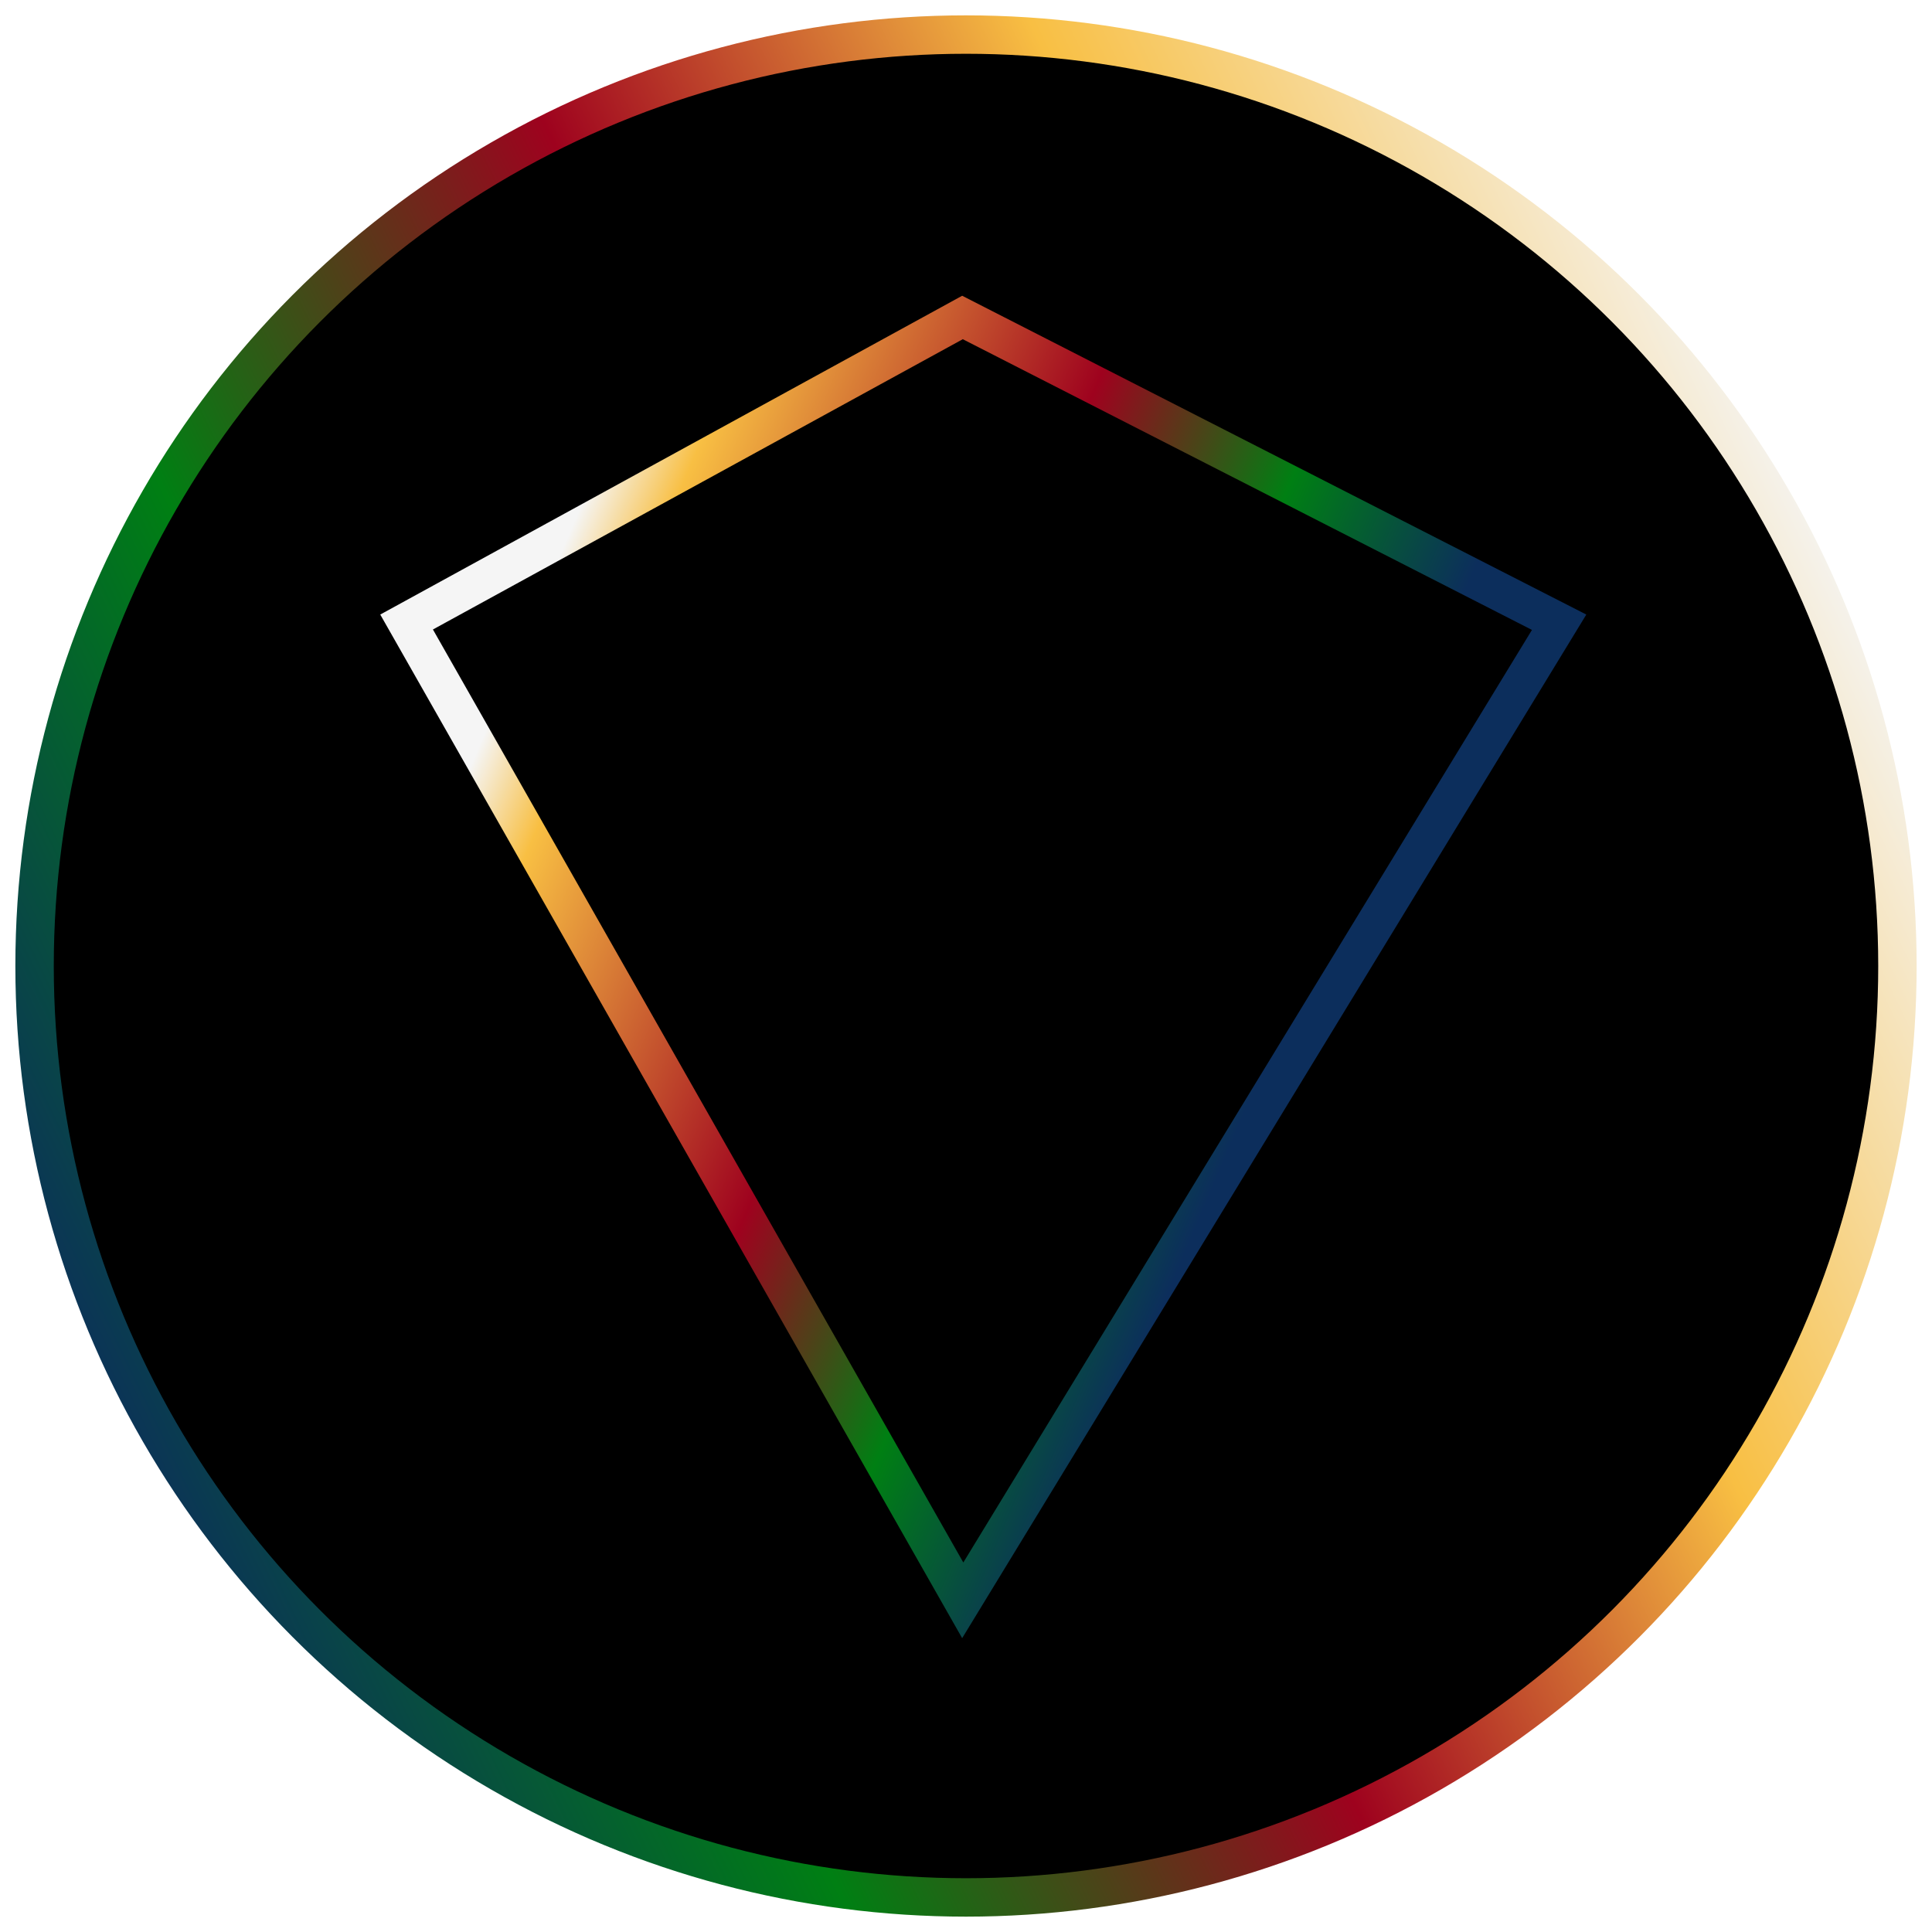 <svg width="503" height="503" viewBox="0 0 503 503" fill="none" xmlns="http://www.w3.org/2000/svg">
<g filter="url(#filter0_d_1142_2140)">
<circle cx="251.5" cy="247.5" r="242.5" fill="black" stroke="url(#paint0_linear_1142_2140)" stroke-width="10"/>
<path d="M316.226 112.185L405.924 158L250.651 412.648L105.857 157.945L186.402 113.817L250.582 78.656L316.226 112.185Z" fill="black" stroke="url(#paint1_linear_1142_2140)" stroke-width="10"/>
</g>
<defs>
<filter id="filter0_d_1142_2140" x="0" y="0" width="503" height="503" filterUnits="userSpaceOnUse" color-interpolation-filters="sRGB">
<feFlood flood-opacity="0" result="BackgroundImageFix"/>
<feColorMatrix in="SourceAlpha" type="matrix" values="0 0 0 0 0 0 0 0 0 0 0 0 0 0 0 0 0 0 127 0" result="hardAlpha"/>
<feOffset dy="4"/>
<feGaussianBlur stdDeviation="2"/>
<feComposite in2="hardAlpha" operator="out"/>
<feColorMatrix type="matrix" values="0 0 0 0 0 0 0 0 0 0 0 0 0 0 0 0 0 0 0.25 0"/>
<feBlend mode="normal" in2="BackgroundImageFix" result="effect1_dropShadow_1142_2140"/>
<feBlend mode="normal" in="SourceGraphic" in2="effect1_dropShadow_1142_2140" result="shape"/>
</filter>
<linearGradient id="paint0_linear_1142_2140" x1="465.5" y1="104" x2="4" y2="326.5" gradientUnits="userSpaceOnUse">
<stop stop-color="#F5F5F5"/>
<stop offset="0.26" stop-color="#F8BF43"/>
<stop offset="0.505" stop-color="#9E021E"/>
<stop offset="0.76" stop-color="#007F13"/>
<stop offset="1" stop-color="#0C2E5C"/>
</linearGradient>
<linearGradient id="paint1_linear_1142_2140" x1="129.5" y1="179" x2="332.774" y2="265.067" gradientUnits="userSpaceOnUse">
<stop stop-color="#F5F5F5"/>
<stop offset="0.101" stop-color="#F8BF43"/>
<stop offset="0.505" stop-color="#9E021E"/>
<stop offset="0.76" stop-color="#007F13"/>
<stop offset="1" stop-color="#0C2E5C"/>
</linearGradient>
</defs>
</svg>
